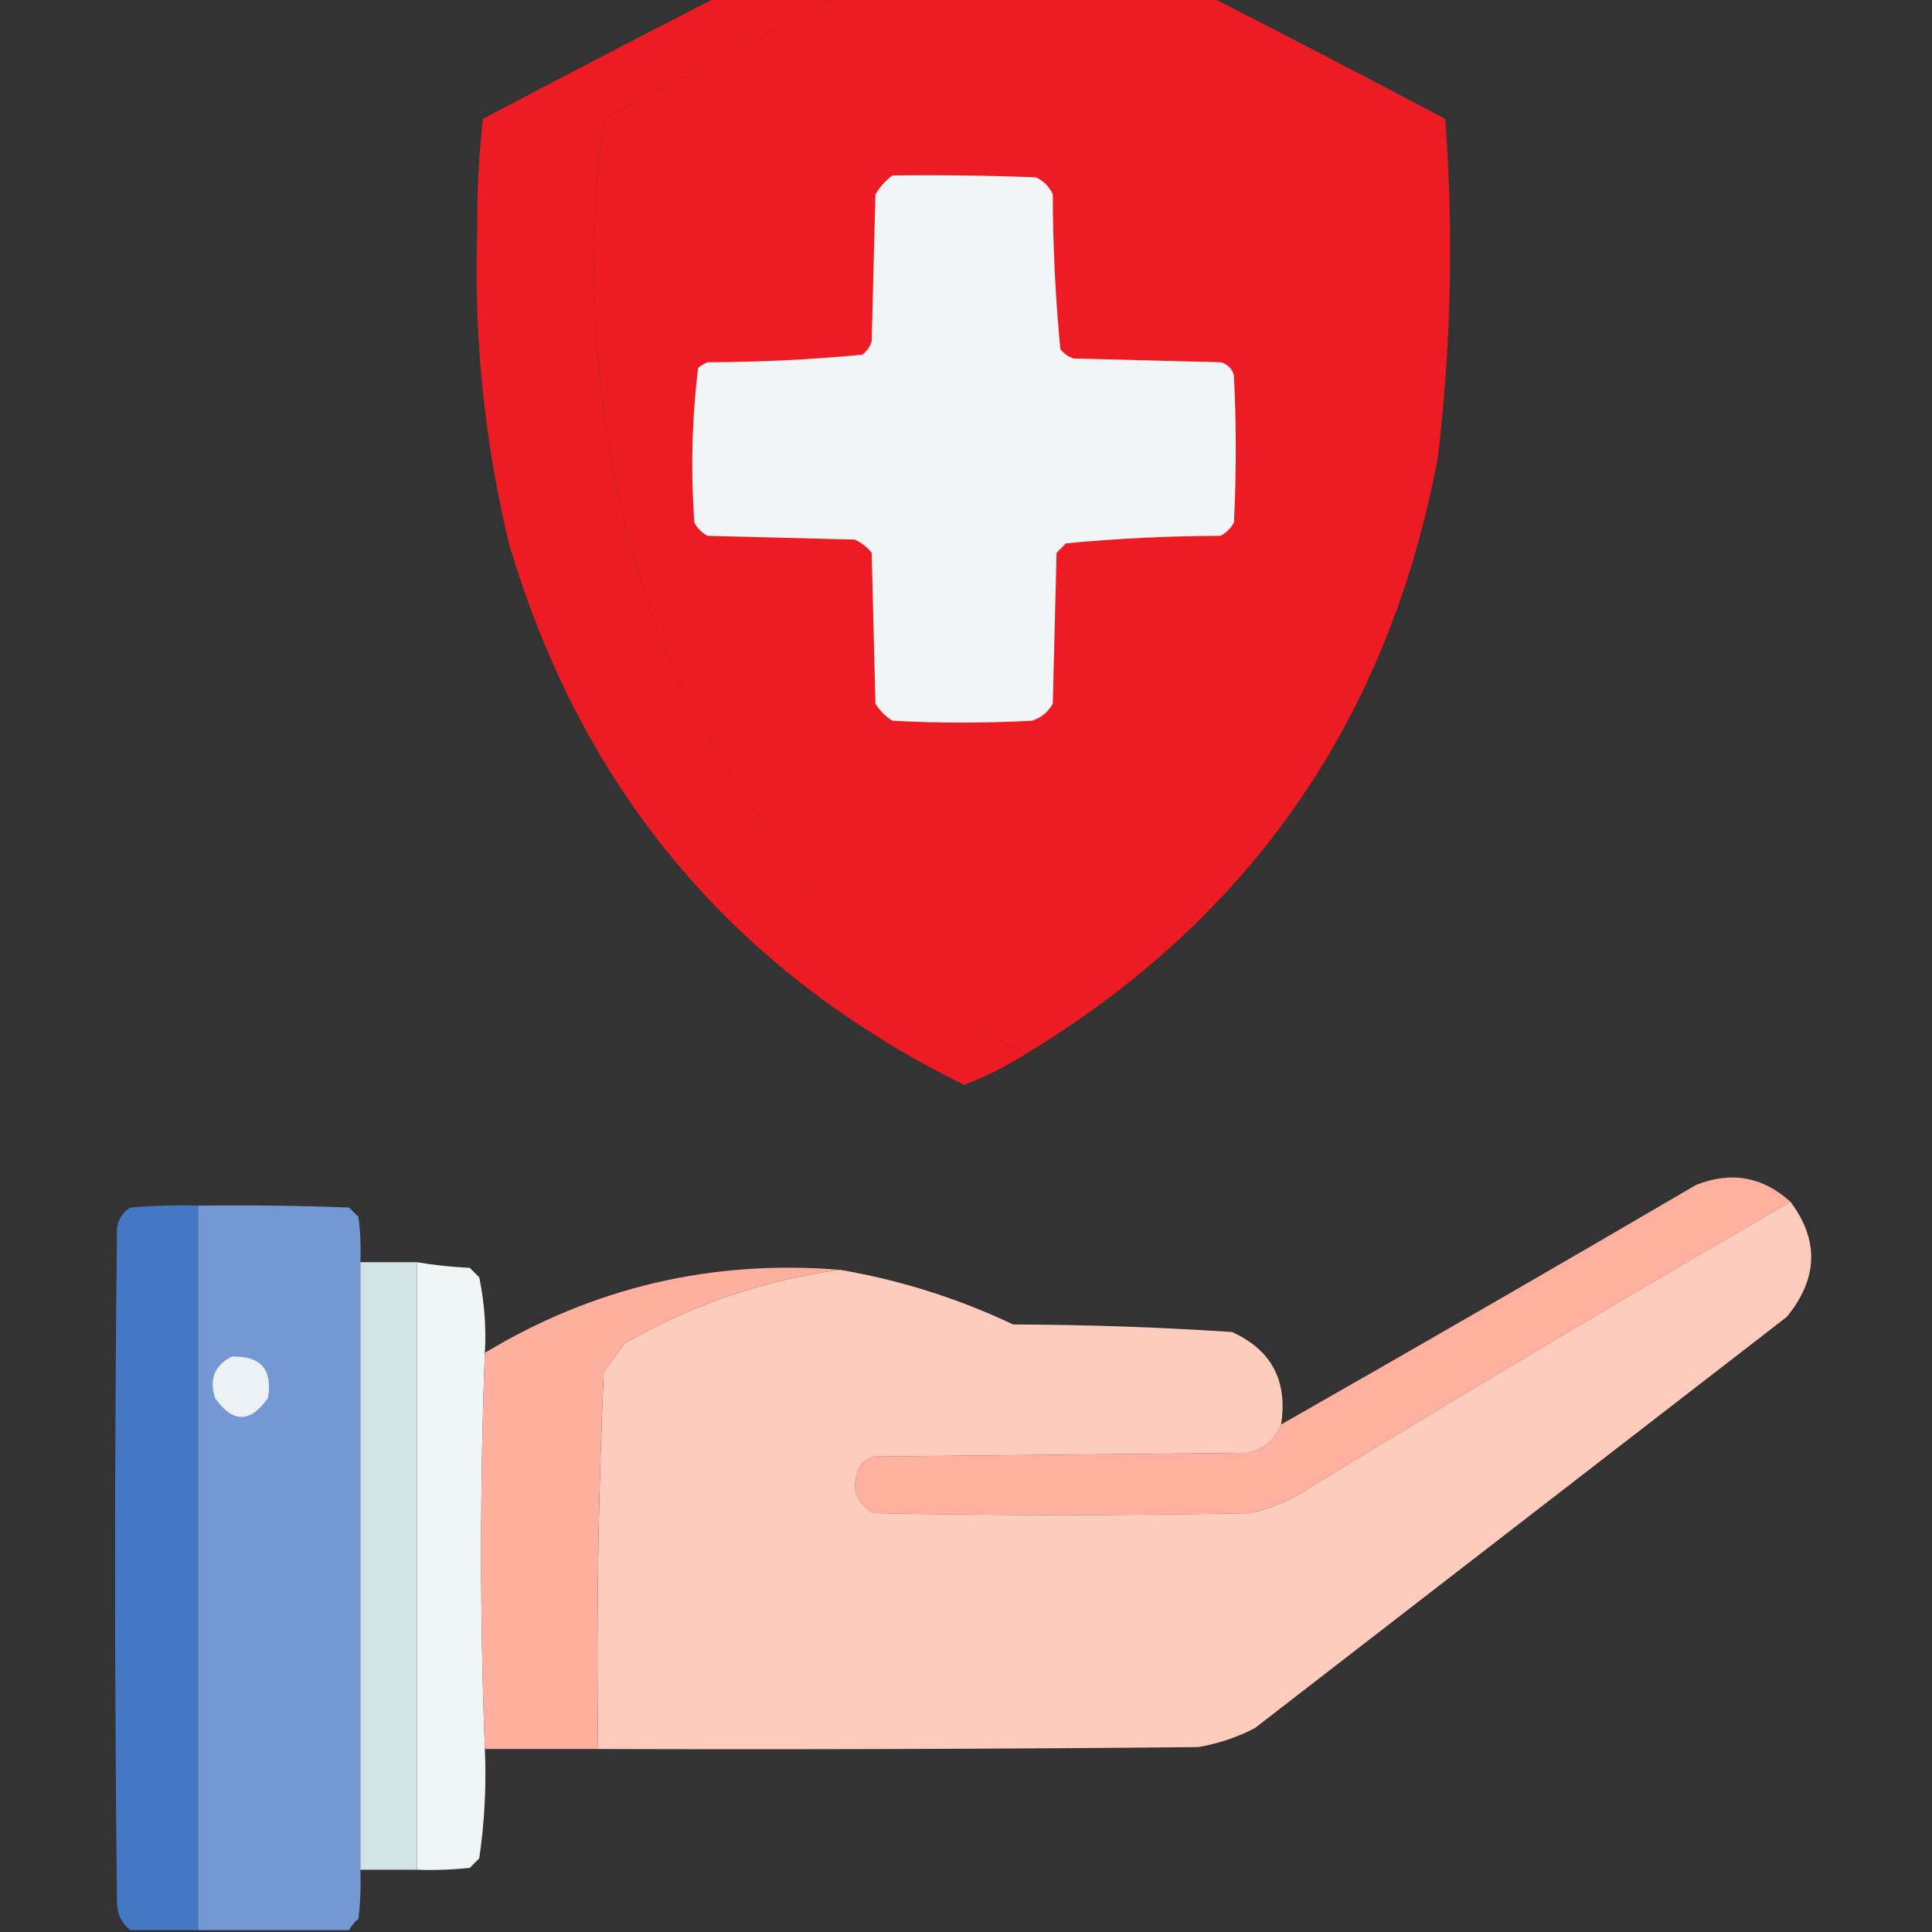 <svg width="64" height="64" viewBox="0 0 64 64" fill="none" xmlns="http://www.w3.org/2000/svg">
<rect x="0" y="0" width="64" height="64" fill="#333333" stroke="none"/>
<g clip-path="url(#clip0_14476_50164)">
<path fill-rule="evenodd" clip-rule="evenodd" d="M23.687 -0.062C25.02 -0.062 26.354 -0.062 27.687 -0.062C25.122 1.251 22.56 2.585 20 3.938C19.222 9.842 19.847 15.592 21.875 21.188C24.372 27.122 28.393 31.705 33.937 34.938C33.313 35.333 32.646 35.666 31.937 35.938C24.324 32.178 19.303 26.219 16.875 18.062C16.04 14.614 15.685 11.114 15.812 7.562C15.798 6.347 15.861 5.139 16 3.938C18.56 2.585 21.122 1.251 23.687 -0.062Z" fill="#ED1C24"/>
<path opacity="0.997" fill-rule="evenodd" clip-rule="evenodd" d="M27.688 -0.062C31.854 -0.062 36.021 -0.062 40.188 -0.062C42.752 1.251 45.315 2.585 47.875 3.938C48.155 7.692 48.072 11.442 47.625 15.188C45.993 23.836 41.43 30.419 33.938 34.938C28.394 31.705 24.373 27.122 21.875 21.188C19.848 15.592 19.223 9.842 20 3.938C22.561 2.585 25.123 1.251 27.688 -0.062Z" fill="#ED1C24"/>
<path fill-rule="evenodd" clip-rule="evenodd" d="M29.562 5.812C31.146 5.792 32.729 5.813 34.312 5.875C34.571 5.993 34.758 6.181 34.875 6.437C34.879 8.158 34.962 9.866 35.125 11.562C35.238 11.713 35.383 11.817 35.562 11.875C37.187 11.917 38.812 11.958 40.437 12C40.666 12.062 40.812 12.208 40.875 12.438C40.958 14.062 40.958 15.688 40.875 17.312C40.771 17.5 40.625 17.646 40.437 17.75C38.717 17.754 37.009 17.838 35.312 18C35.208 18.104 35.104 18.208 35 18.312C34.958 19.979 34.916 21.646 34.875 23.312C34.721 23.591 34.492 23.778 34.187 23.875C32.646 23.958 31.104 23.958 29.562 23.875C29.333 23.729 29.146 23.542 29 23.312C28.958 21.646 28.916 19.979 28.875 18.312C28.723 18.119 28.535 17.973 28.312 17.875C26.687 17.833 25.062 17.792 23.437 17.75C23.25 17.646 23.104 17.5 23 17.312C22.879 15.592 22.921 13.884 23.125 12.188C23.218 12.109 23.323 12.047 23.437 12C25.157 11.996 26.866 11.912 28.562 11.75C28.712 11.637 28.817 11.491 28.875 11.312C28.916 9.687 28.958 8.062 29 6.437C29.149 6.188 29.336 5.98 29.562 5.812Z" fill="#F1F5F5"/>
<path fill-rule="evenodd" clip-rule="evenodd" d="M59.313 39.813C53.983 42.894 48.691 46.04 43.438 49.25C42.827 49.662 42.16 49.954 41.438 50.125C37.271 50.209 33.104 50.209 28.938 50.125C28.308 49.748 28.162 49.228 28.5 48.563C28.613 48.413 28.759 48.308 28.938 48.25C33.063 48.209 37.188 48.167 41.313 48.125C41.861 48.014 42.236 47.701 42.438 47.188C47.035 44.57 51.618 41.924 56.188 39.25C57.356 38.792 58.398 38.98 59.313 39.813Z" fill="#FFB09F"/>
<path fill-rule="evenodd" clip-rule="evenodd" d="M6.562 39.937C6.562 47.937 6.562 55.937 6.562 63.937C5.812 63.937 5.062 63.937 4.312 63.937C4.037 63.717 3.892 63.425 3.875 63.062C3.792 55.604 3.792 48.146 3.875 40.687C3.918 40.394 4.064 40.165 4.312 40C5.061 39.938 5.811 39.917 6.562 39.937Z" fill="#4578C4"/>
<path opacity="0.999" fill-rule="evenodd" clip-rule="evenodd" d="M6.562 39.938C8.23 39.917 9.896 39.938 11.562 40C11.667 40.104 11.771 40.208 11.875 40.312C11.937 40.811 11.958 41.311 11.938 41.812C11.938 48.521 11.938 55.229 11.938 61.938C11.958 62.481 11.937 63.022 11.875 63.562C11.744 63.672 11.64 63.797 11.562 63.938C9.896 63.938 8.229 63.938 6.562 63.938C6.562 55.938 6.562 47.938 6.562 39.938Z" fill="#7398D4"/>
<path opacity="0.995" fill-rule="evenodd" clip-rule="evenodd" d="M59.313 39.812C60.267 41.088 60.225 42.359 59.188 43.625C53.313 48.167 47.438 52.708 41.563 57.25C40.971 57.554 40.346 57.763 39.688 57.875C33.063 57.938 26.438 57.958 19.813 57.938C19.753 53.763 19.816 49.596 20 45.438C20.23 45.125 20.459 44.812 20.688 44.5C22.918 43.222 25.293 42.41 27.813 42.062C29.812 42.402 31.728 43.007 33.563 43.875C35.986 43.881 38.403 43.965 40.813 44.125C42.121 44.72 42.663 45.741 42.438 47.188C42.236 47.701 41.861 48.014 41.313 48.125C37.188 48.167 33.063 48.208 28.938 48.25C28.759 48.308 28.613 48.412 28.5 48.562C28.163 49.227 28.309 49.748 28.938 50.125C33.105 50.208 37.271 50.208 41.438 50.125C42.161 49.954 42.827 49.662 43.438 49.25C48.692 46.04 53.983 42.894 59.313 39.812Z" fill="#FFCDBE"/>
<path fill-rule="evenodd" clip-rule="evenodd" d="M11.938 41.812C12.562 41.812 13.188 41.812 13.812 41.812C13.812 48.521 13.812 55.229 13.812 61.938C13.188 61.938 12.562 61.938 11.938 61.938C11.938 55.229 11.938 48.521 11.938 41.812Z" fill="#D2E3E6"/>
<path opacity="0.998" fill-rule="evenodd" clip-rule="evenodd" d="M13.812 41.812C14.386 41.91 14.969 41.972 15.562 42C15.667 42.104 15.771 42.208 15.875 42.312C16.047 43.135 16.11 43.968 16.062 44.812C15.896 49.2 15.896 53.575 16.062 57.938C16.115 59.156 16.052 60.364 15.875 61.562C15.771 61.667 15.667 61.771 15.562 61.875C14.981 61.937 14.397 61.958 13.812 61.938C13.812 55.229 13.812 48.521 13.812 41.812Z" fill="#F0F5F6"/>
<path fill-rule="evenodd" clip-rule="evenodd" d="M27.812 42.063C25.292 42.41 22.917 43.222 20.687 44.5C20.458 44.813 20.229 45.125 20 45.438C19.815 49.596 19.752 53.763 19.812 57.938C18.562 57.938 17.312 57.938 16.062 57.938C15.896 53.575 15.896 49.2 16.062 44.813C19.673 42.639 23.589 41.723 27.812 42.063Z" fill="#FEB09E"/>
<path fill-rule="evenodd" clip-rule="evenodd" d="M7.687 44.937C8.643 44.914 9.039 45.373 8.875 46.312C8.291 47.146 7.708 47.146 7.125 46.312C6.924 45.68 7.111 45.221 7.687 44.937Z" fill="#EBF1F5"/>
</g>
<defs>
<clipPath id="clip0_14476_50164">
<rect width="64" height="64" fill="white"/>
</clipPath>
</defs>
</svg>
